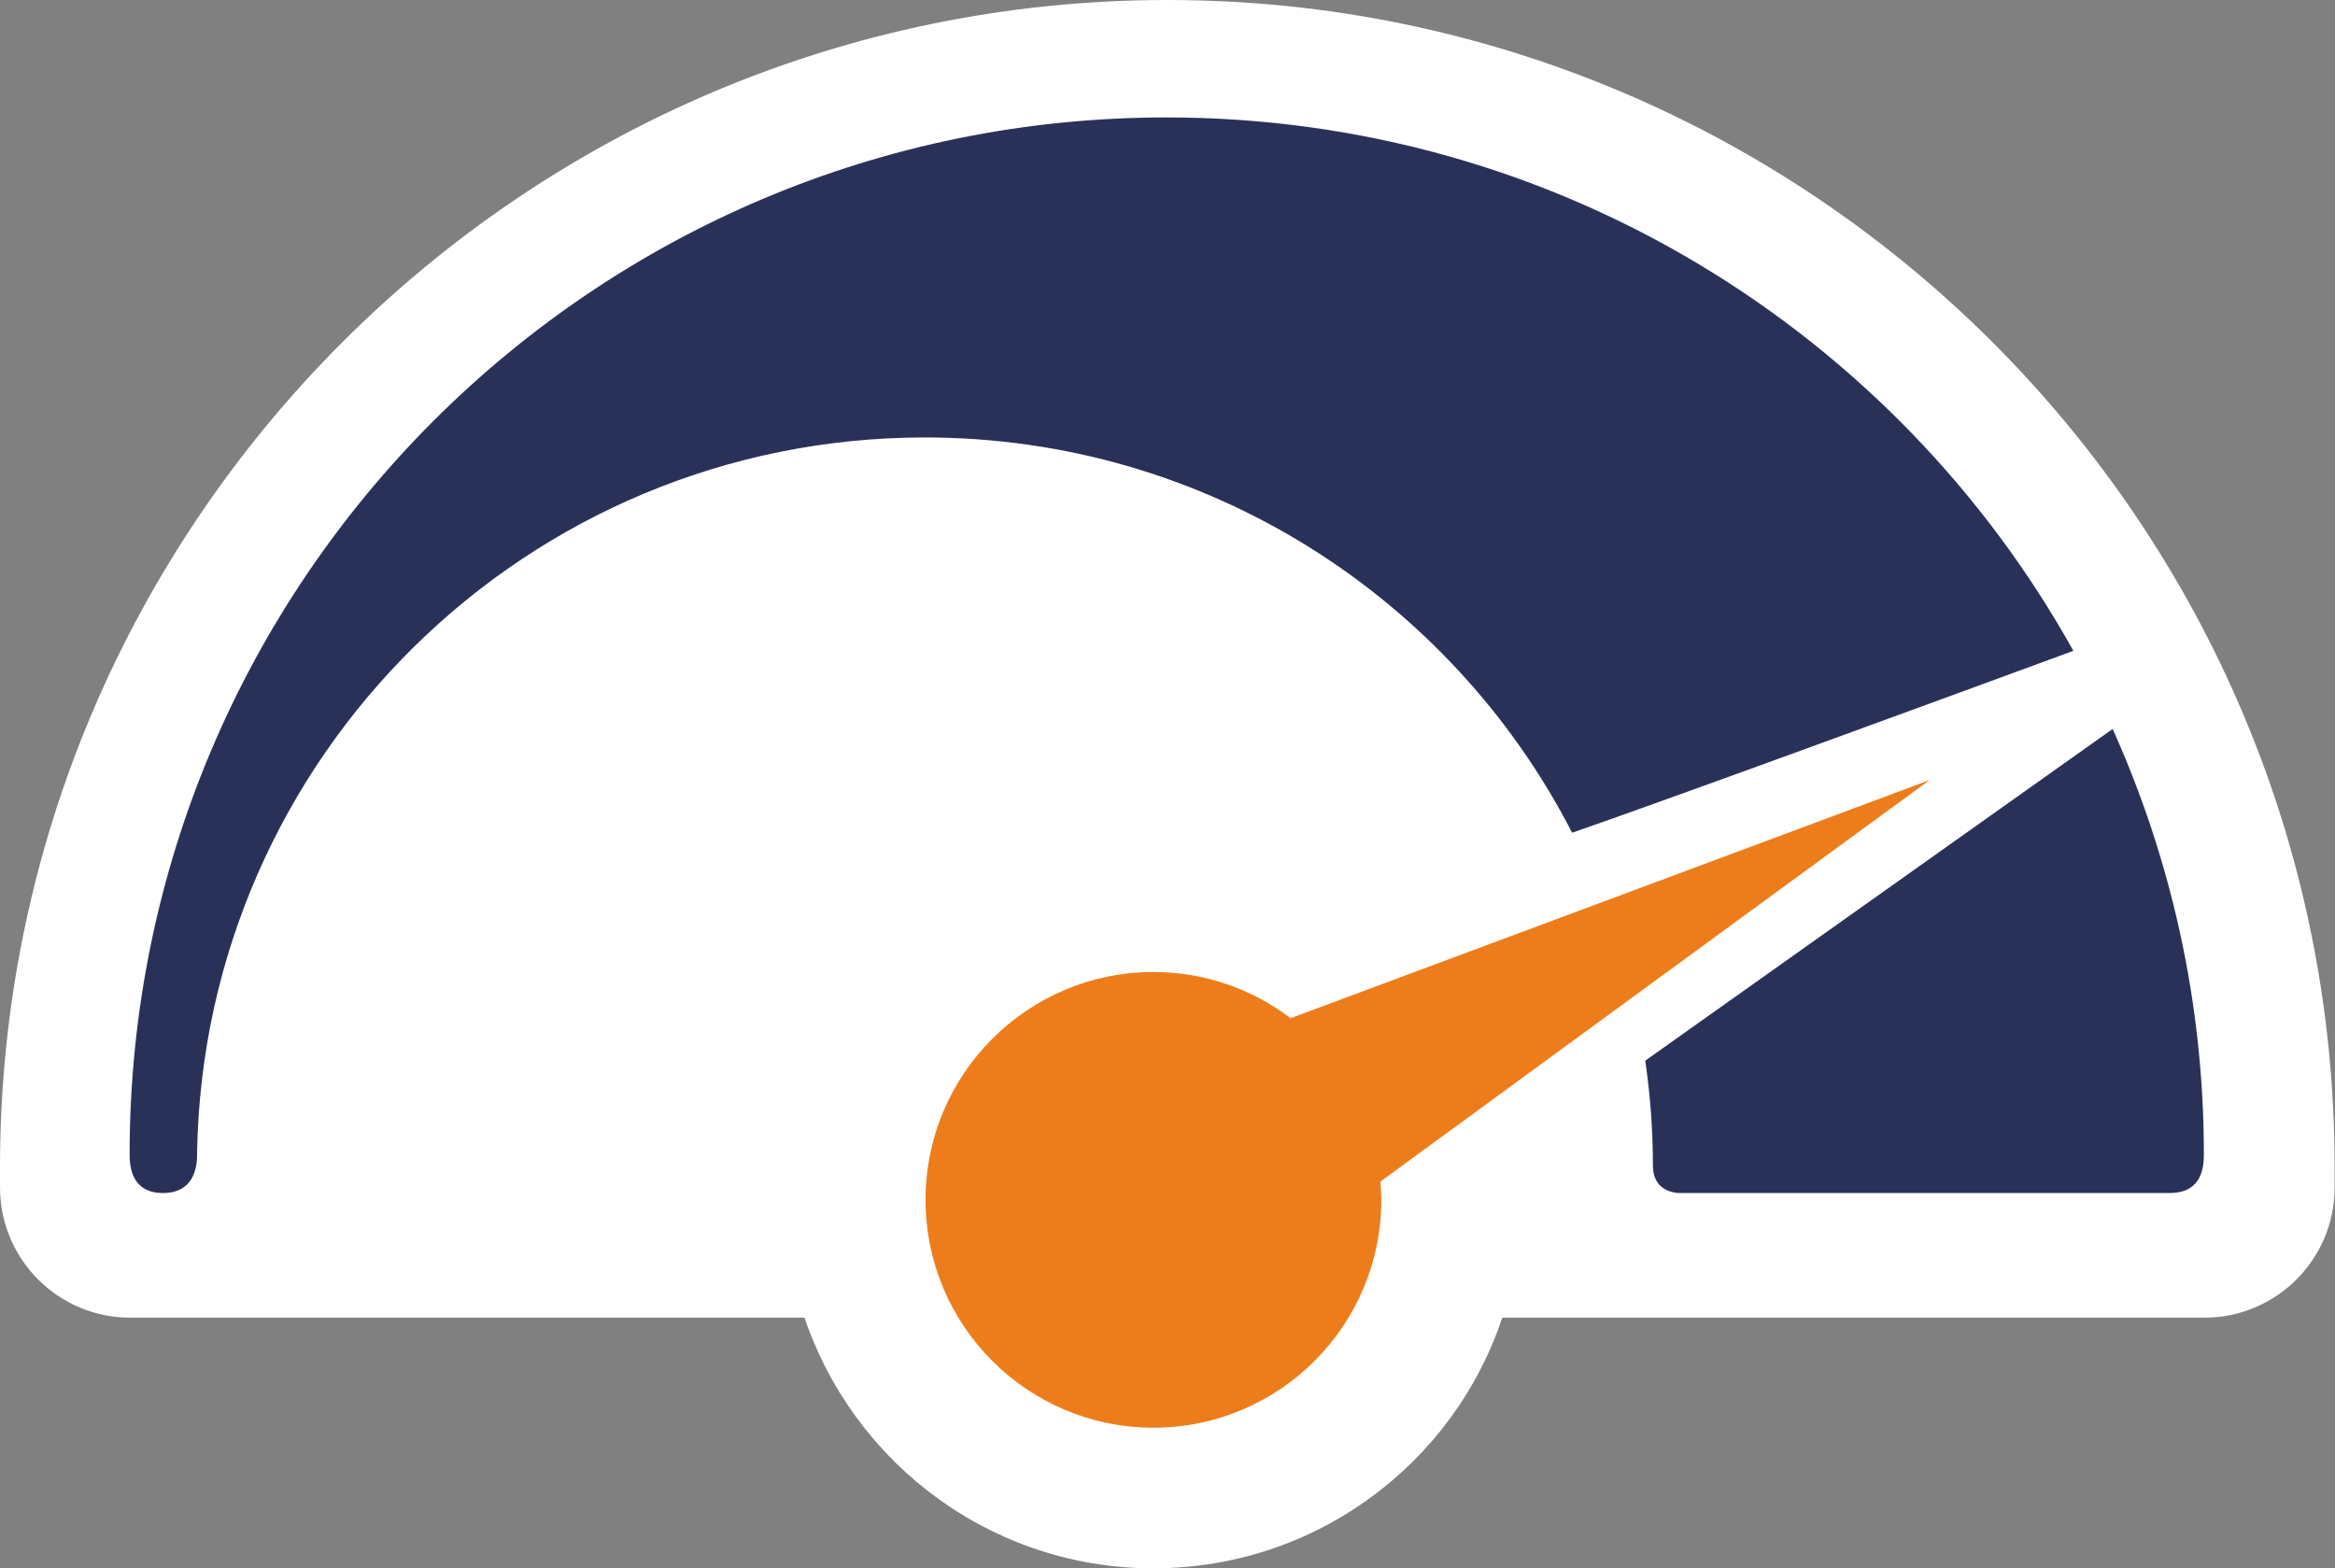 <?xml version="1.0" encoding="UTF-8"?>
<svg id="Calque_2" xmlns="http://www.w3.org/2000/svg" viewBox="0 0 122.86 82.52">
  <rect x="0" y="0" width="122.86" height="82.52" fill="#808080" stroke="none"/>
  <defs>
    <style>
      .cls-1 {
        fill: #fff;
        stroke: #fff;
        stroke-miterlimit: 10;
        stroke-width: 3px;
      }

      .cls-2 {
        fill: #ed7d1a;
      }

      .cls-3 {
        fill: #2a3159;
      }
    </style>
  </defs>
  <g id="Calque_3">
    <g>
      <g>
        <path class="cls-1" d="M61.43,1.5C28.38,1.5,1.5,28.38,1.5,61.43v1.06c0,2.95,2.4,5.35,5.35,5.35h36.59c2.07,7.59,9.01,13.19,17.24,13.19s15.2-5.54,17.25-13.19h38.06c2.95,0,5.35-2.4,5.35-5.35v-1.06C121.36,28.38,94.47,1.5,61.43,1.5Z"/>
        <g>
          <path class="cls-3" d="M109.1,34.26c-9.32-16.75-27.19-28.08-47.71-28.08C31.25,6.17,6.82,30.6,6.82,60.74c0,.68.12,2.04,1.76,2.04,1.91,0,1.79-1.91,1.79-2.13.36-20.84,17.36-37.63,38.29-37.63,14.85,0,27.71,8.45,34.06,20.8,4.88-1.69,17.83-6.43,26.37-9.57Z"/>
          <path class="cls-3" d="M86.57,55.83c.26,1.79.4,3.63.4,5.49,0,1.58,1.52,1.46,1.52,1.46h25.67c1.7,0,1.8-1.36,1.8-2.04,0-7.98-1.73-15.55-4.8-22.38l-24.6,17.46Z"/>
        </g>
      </g>
      <path class="cls-2" d="M101.53,41.05l-33.62,12.53c-2.01-1.52-4.5-2.43-7.22-2.43-6.62,0-11.99,5.37-11.99,11.99s5.37,11.99,11.99,11.99,11.99-5.37,11.99-11.99c0-.32-.02-.64-.05-.96l28.9-21.13Z"/>
    </g>
  </g>
</svg>